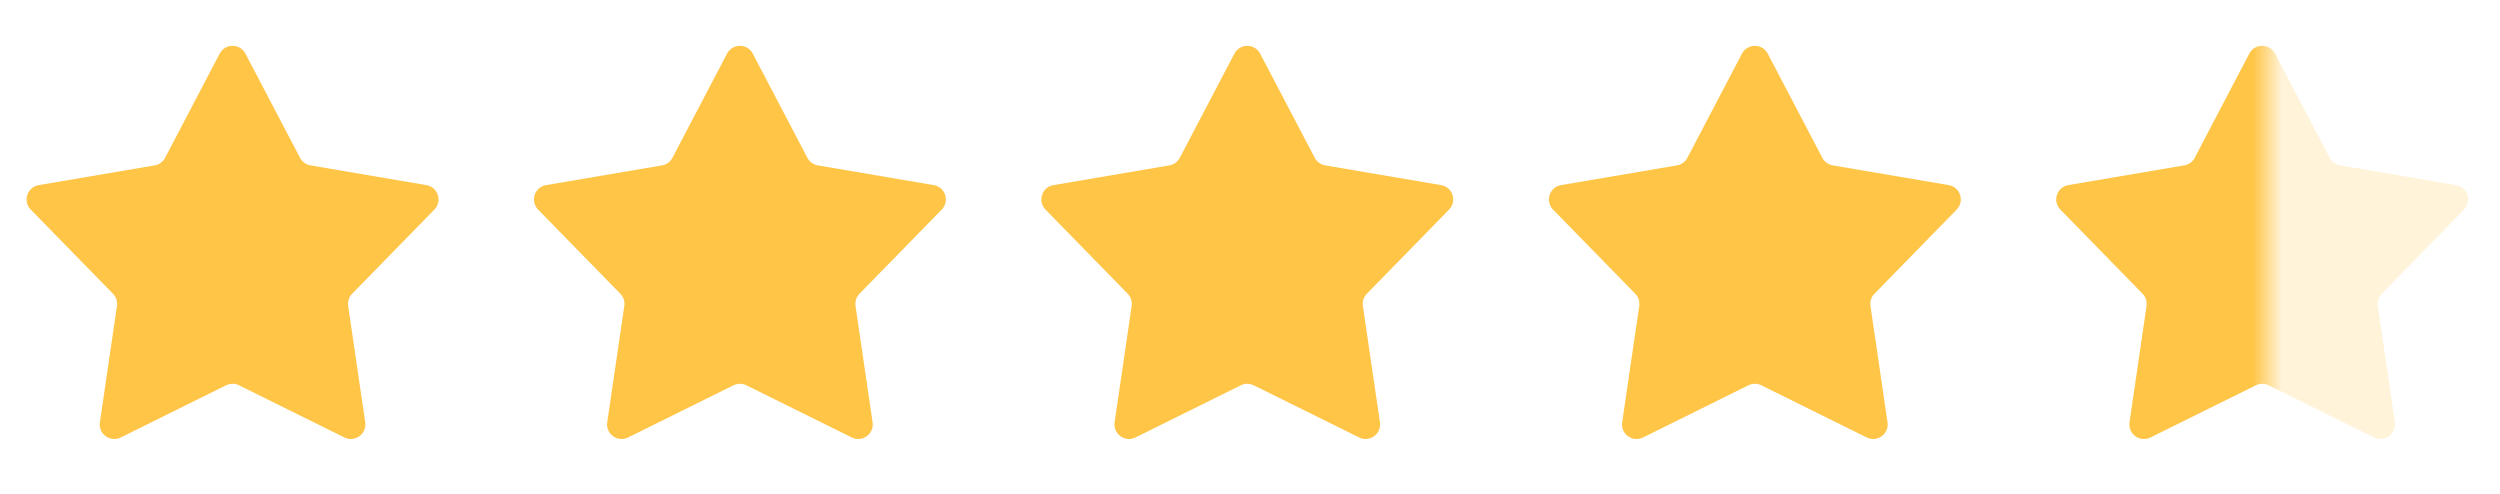 <svg width="86" height="17" viewBox="0 0 86 17" fill="none" xmlns="http://www.w3.org/2000/svg">
<path d="M7.557 1.845C7.744 1.488 8.256 1.488 8.443 1.845L10.321 5.428C10.393 5.566 10.526 5.663 10.68 5.689L14.668 6.368C15.066 6.435 15.223 6.922 14.942 7.21L12.114 10.104C12.005 10.215 11.954 10.371 11.977 10.525L12.564 14.528C12.622 14.927 12.209 15.228 11.847 15.049L8.222 13.254C8.082 13.185 7.918 13.185 7.778 13.254L4.153 15.049C3.791 15.228 3.378 14.927 3.436 14.528L4.023 10.525C4.046 10.371 3.995 10.215 3.886 10.104L1.058 7.21C0.776 6.922 0.934 6.435 1.332 6.368L5.32 5.689C5.474 5.663 5.607 5.566 5.679 5.428L7.557 1.845Z" fill="#FFC547"/>
<path d="M42.463 1.845C42.651 1.488 43.162 1.488 43.349 1.845L45.227 5.428C45.3 5.566 45.432 5.663 45.586 5.689L49.574 6.368C49.972 6.435 50.13 6.922 49.848 7.21L47.02 10.104C46.911 10.215 46.861 10.371 46.883 10.525L47.47 14.528C47.529 14.927 47.115 15.228 46.754 15.049L43.128 13.254C42.988 13.185 42.824 13.185 42.684 13.254L39.059 15.049C38.697 15.228 38.284 14.927 38.342 14.528L38.929 10.525C38.952 10.371 38.901 10.215 38.792 10.104L35.965 7.21C35.683 6.922 35.841 6.435 36.238 6.368L40.226 5.689C40.38 5.663 40.513 5.566 40.585 5.428L42.463 1.845Z" fill="#FFC547"/>
<path d="M25.01 1.845C25.198 1.488 25.709 1.488 25.896 1.845L27.774 5.428C27.846 5.566 27.979 5.663 28.133 5.689L32.121 6.368C32.519 6.435 32.677 6.922 32.395 7.21L29.567 10.104C29.458 10.215 29.408 10.371 29.43 10.525L30.017 14.528C30.076 14.927 29.662 15.228 29.3 15.049L25.675 13.254C25.535 13.185 25.371 13.185 25.231 13.254L21.606 15.049C21.244 15.228 20.831 14.927 20.889 14.528L21.476 10.525C21.499 10.371 21.448 10.215 21.339 10.104L18.511 7.21C18.23 6.922 18.388 6.435 18.785 6.368L22.773 5.689C22.927 5.663 23.06 5.566 23.132 5.428L25.01 1.845Z" fill="#FFC547"/>
<path d="M59.924 1.845C60.111 1.488 60.623 1.488 60.81 1.845L62.688 5.428C62.761 5.566 62.893 5.663 63.047 5.689L67.035 6.368C67.433 6.435 67.591 6.922 67.309 7.21L64.481 10.104C64.372 10.215 64.322 10.371 64.344 10.525L64.931 14.528C64.99 14.927 64.576 15.228 64.215 15.049L60.589 13.254C60.449 13.185 60.285 13.185 60.145 13.254L56.52 15.049C56.158 15.228 55.745 14.927 55.803 14.528L56.39 10.525C56.413 10.371 56.362 10.215 56.253 10.104L53.425 7.21C53.144 6.922 53.302 6.435 53.699 6.368L57.687 5.689C57.841 5.663 57.974 5.566 58.046 5.428L59.924 1.845Z" fill="#FFC547"/>
<path d="M77.377 1.845C77.565 1.488 78.076 1.488 78.263 1.845L80.141 5.428C80.214 5.566 80.346 5.663 80.5 5.689L84.488 6.368C84.886 6.435 85.044 6.922 84.762 7.21L81.934 10.104C81.826 10.215 81.775 10.371 81.797 10.525L82.384 14.528C82.443 14.927 82.029 15.228 81.668 15.049L78.042 13.254C77.902 13.185 77.738 13.185 77.599 13.254L73.973 15.049C73.612 15.228 73.198 14.927 73.256 14.528L73.843 10.525C73.866 10.371 73.815 10.215 73.706 10.104L70.879 7.21C70.597 6.922 70.755 6.435 71.152 6.368L75.141 5.689C75.294 5.663 75.427 5.566 75.499 5.428L77.377 1.845Z" fill="#FFC547" fill-opacity="0.2"/>
<mask id="mask0_1_770" style="mask-type:alpha" maskUnits="userSpaceOnUse" x="70" y="0" width="8" height="16">
<rect x="70" width="8" height="16" fill="white"/>
</mask>
<g mask="url(#mask0_1_770)">
<path d="M77.377 1.845C77.565 1.488 78.076 1.488 78.263 1.845L80.141 5.428C80.214 5.566 80.346 5.663 80.5 5.689L84.488 6.368C84.886 6.435 85.044 6.922 84.762 7.21L81.934 10.104C81.826 10.215 81.775 10.371 81.797 10.525L82.384 14.528C82.443 14.927 82.029 15.228 81.668 15.049L78.042 13.254C77.902 13.185 77.738 13.185 77.599 13.254L73.973 15.049C73.612 15.228 73.198 14.927 73.256 14.528L73.843 10.525C73.866 10.371 73.815 10.215 73.706 10.104L70.879 7.21C70.597 6.922 70.755 6.435 71.152 6.368L75.141 5.689C75.294 5.663 75.427 5.566 75.499 5.428L77.377 1.845Z" fill="#FFC547"/>
</g>
</svg>
